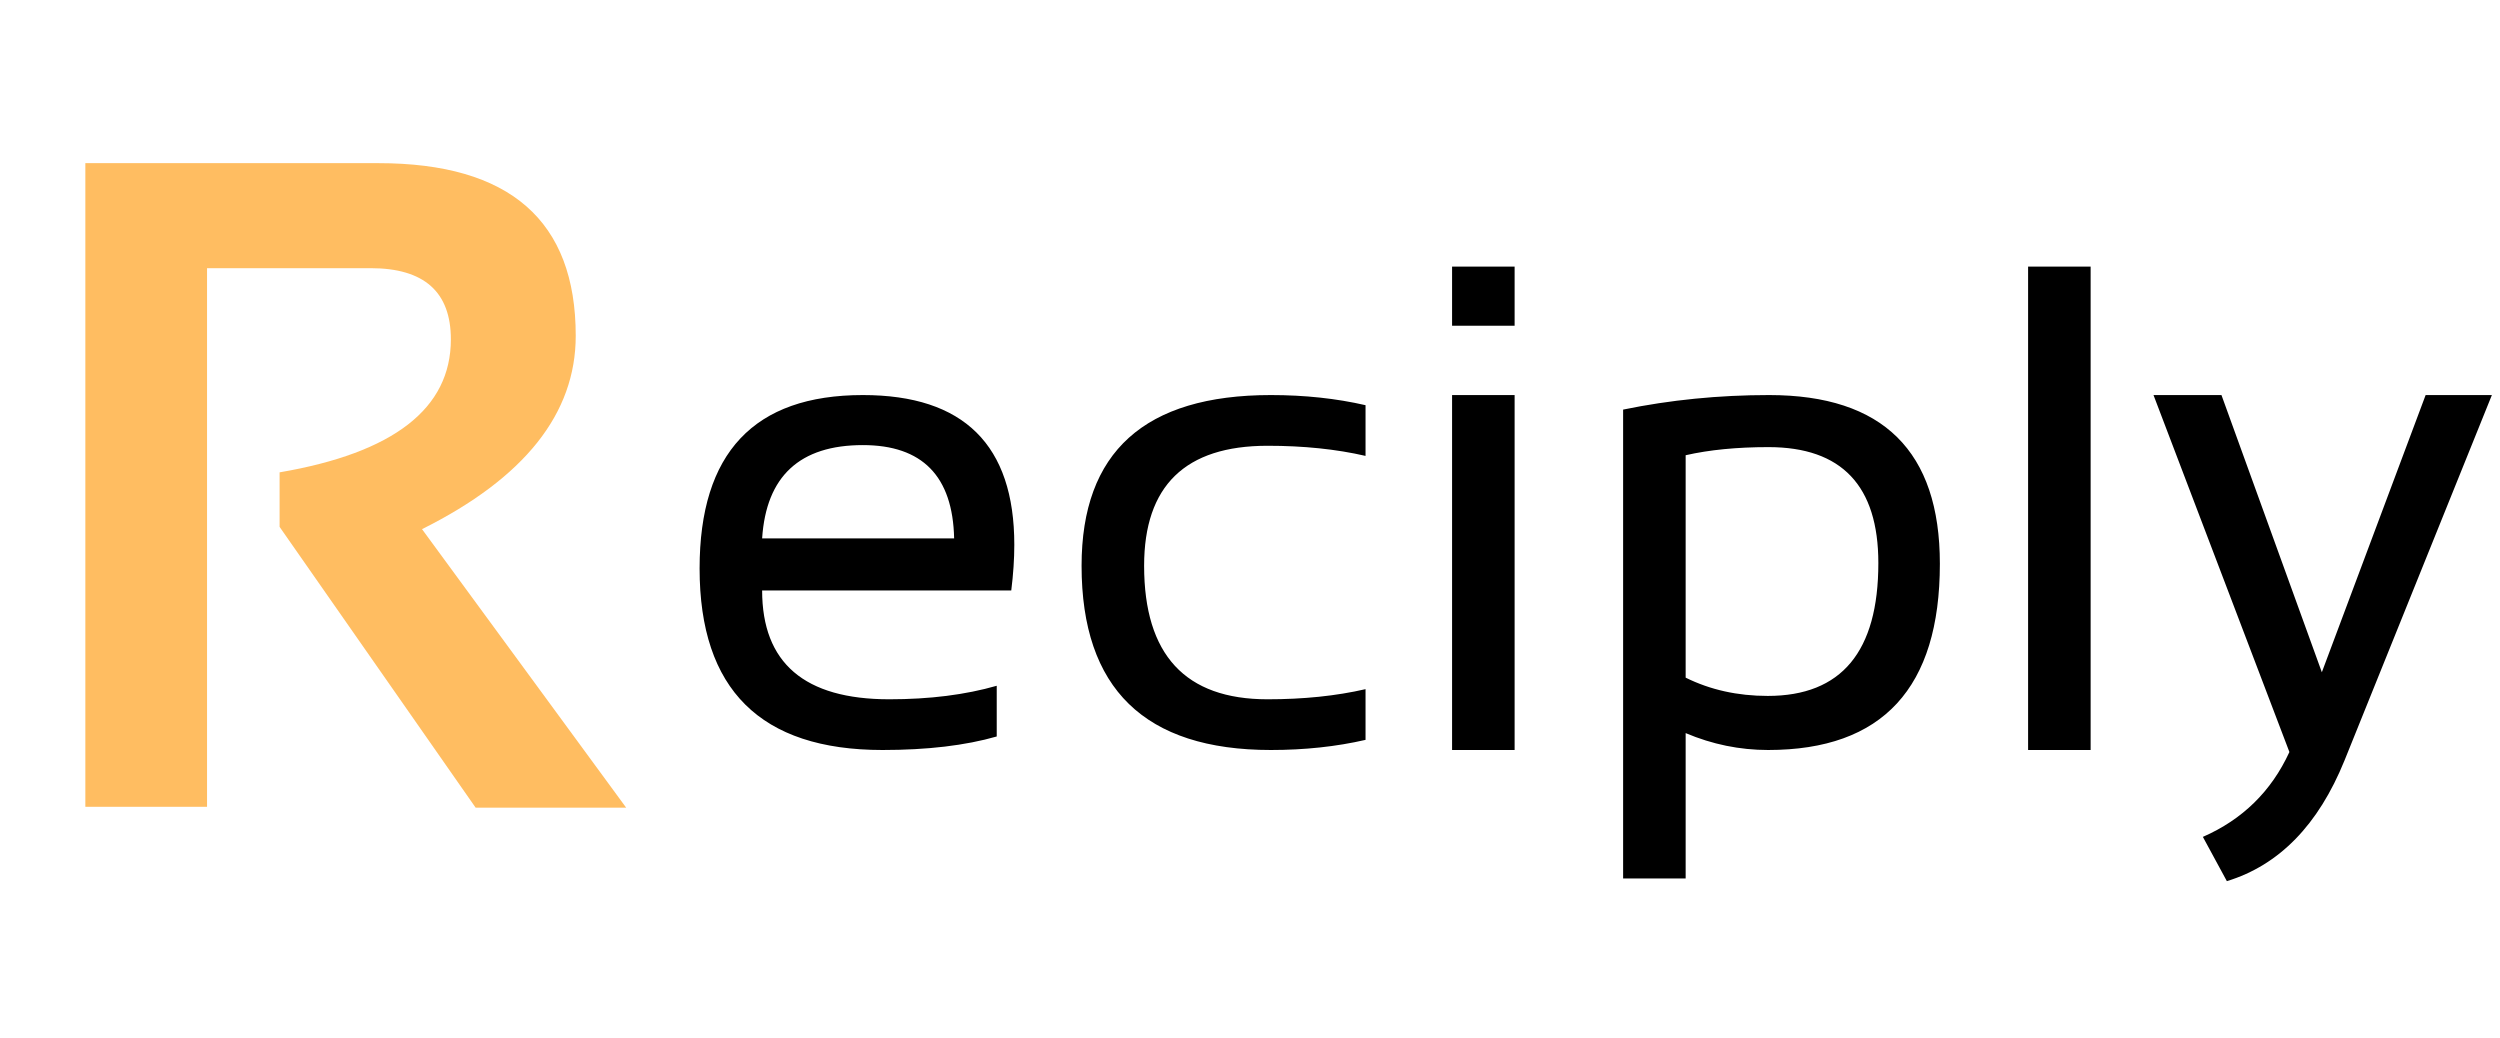 <svg width="130" height="54" viewBox="0 0 130 54" fill="none" xmlns="http://www.w3.org/2000/svg">
<g filter="url(#filter0_d)">
<path d="M6.438 43.953V10.484H21.672C28.516 10.484 31.938 13.477 31.938 19.461C31.938 23.508 29.273 26.859 23.945 29.516L34.562 44H26.734L16.539 29.398V26.562C22.477 25.547 25.445 23.242 25.445 19.648C25.445 17.18 24.055 15.945 21.273 15.945H12.766V43.953H6.438Z" fill="#FFBD61"/>
</g>
<path d="M44.869 20.543C50.119 20.543 52.744 23.139 52.744 28.33C52.744 29.068 52.691 29.859 52.586 30.703H39.631C39.631 34.477 41.834 36.363 46.24 36.363C48.338 36.363 50.201 36.129 51.83 35.66V38.297C50.201 38.766 48.221 39 45.889 39C39.549 39 36.379 35.853 36.379 29.561C36.379 23.549 39.209 20.543 44.869 20.543ZM39.631 27.996H49.615C49.545 24.762 47.963 23.145 44.869 23.145C41.588 23.145 39.842 24.762 39.631 27.996ZM71.008 38.473C69.484 38.824 67.844 39 66.086 39C59.523 39 56.242 35.807 56.242 29.42C56.242 23.502 59.523 20.543 66.086 20.543C67.844 20.543 69.484 20.719 71.008 21.07V23.707C69.484 23.355 67.785 23.18 65.91 23.18C61.633 23.18 59.494 25.26 59.494 29.42C59.494 34.049 61.633 36.363 65.91 36.363C67.785 36.363 69.484 36.188 71.008 35.836V38.473ZM78.76 20.543V39H75.508V20.543H78.76ZM78.76 13.863V16.939H75.508V13.863H78.76ZM87.654 35.238C88.932 35.871 90.356 36.188 91.926 36.188C95.758 36.188 97.674 33.885 97.674 29.279C97.674 25.26 95.769 23.25 91.961 23.25C90.32 23.25 88.885 23.391 87.654 23.672V35.238ZM84.402 21.299C86.852 20.795 89.383 20.543 91.996 20.543C97.914 20.543 100.873 23.467 100.873 29.314C100.873 35.772 97.897 39 91.943 39C90.467 39 89.037 38.707 87.654 38.121V45.68H84.402V21.299ZM108.713 13.863V39H105.461V13.863H108.713ZM111.982 20.543H115.516L120.736 34.957L126.133 20.543H129.578L121.914 39.545C120.555 42.897 118.516 44.988 115.797 45.82L114.549 43.518C116.611 42.615 118.111 41.145 119.049 39.105L111.982 20.543Z" fill="black"/>
<defs>
<filter id="filter0_d" x="0.438" y="4.484" width="36.125" height="41.516" filterUnits="userSpaceOnUse" color-interpolation-filters="sRGB">
<feFlood flood-opacity="0" result="BackgroundImageFix"/>
<feColorMatrix in="SourceAlpha" type="matrix" values="0 0 0 0 0 0 0 0 0 0 0 0 0 0 0 0 0 0 127 0"/>
<feOffset dx="-2" dy="-2"/>
<feGaussianBlur stdDeviation="2"/>
<feColorMatrix type="matrix" values="0 0 0 0 0 0 0 0 0 0 0 0 0 0 0 0 0 0 0.25 0"/>
<feBlend mode="normal" in2="BackgroundImageFix" result="effect1_dropShadow"/>
<feBlend mode="normal" in="SourceGraphic" in2="effect1_dropShadow" result="shape"/>
</filter>
</defs>
</svg>
